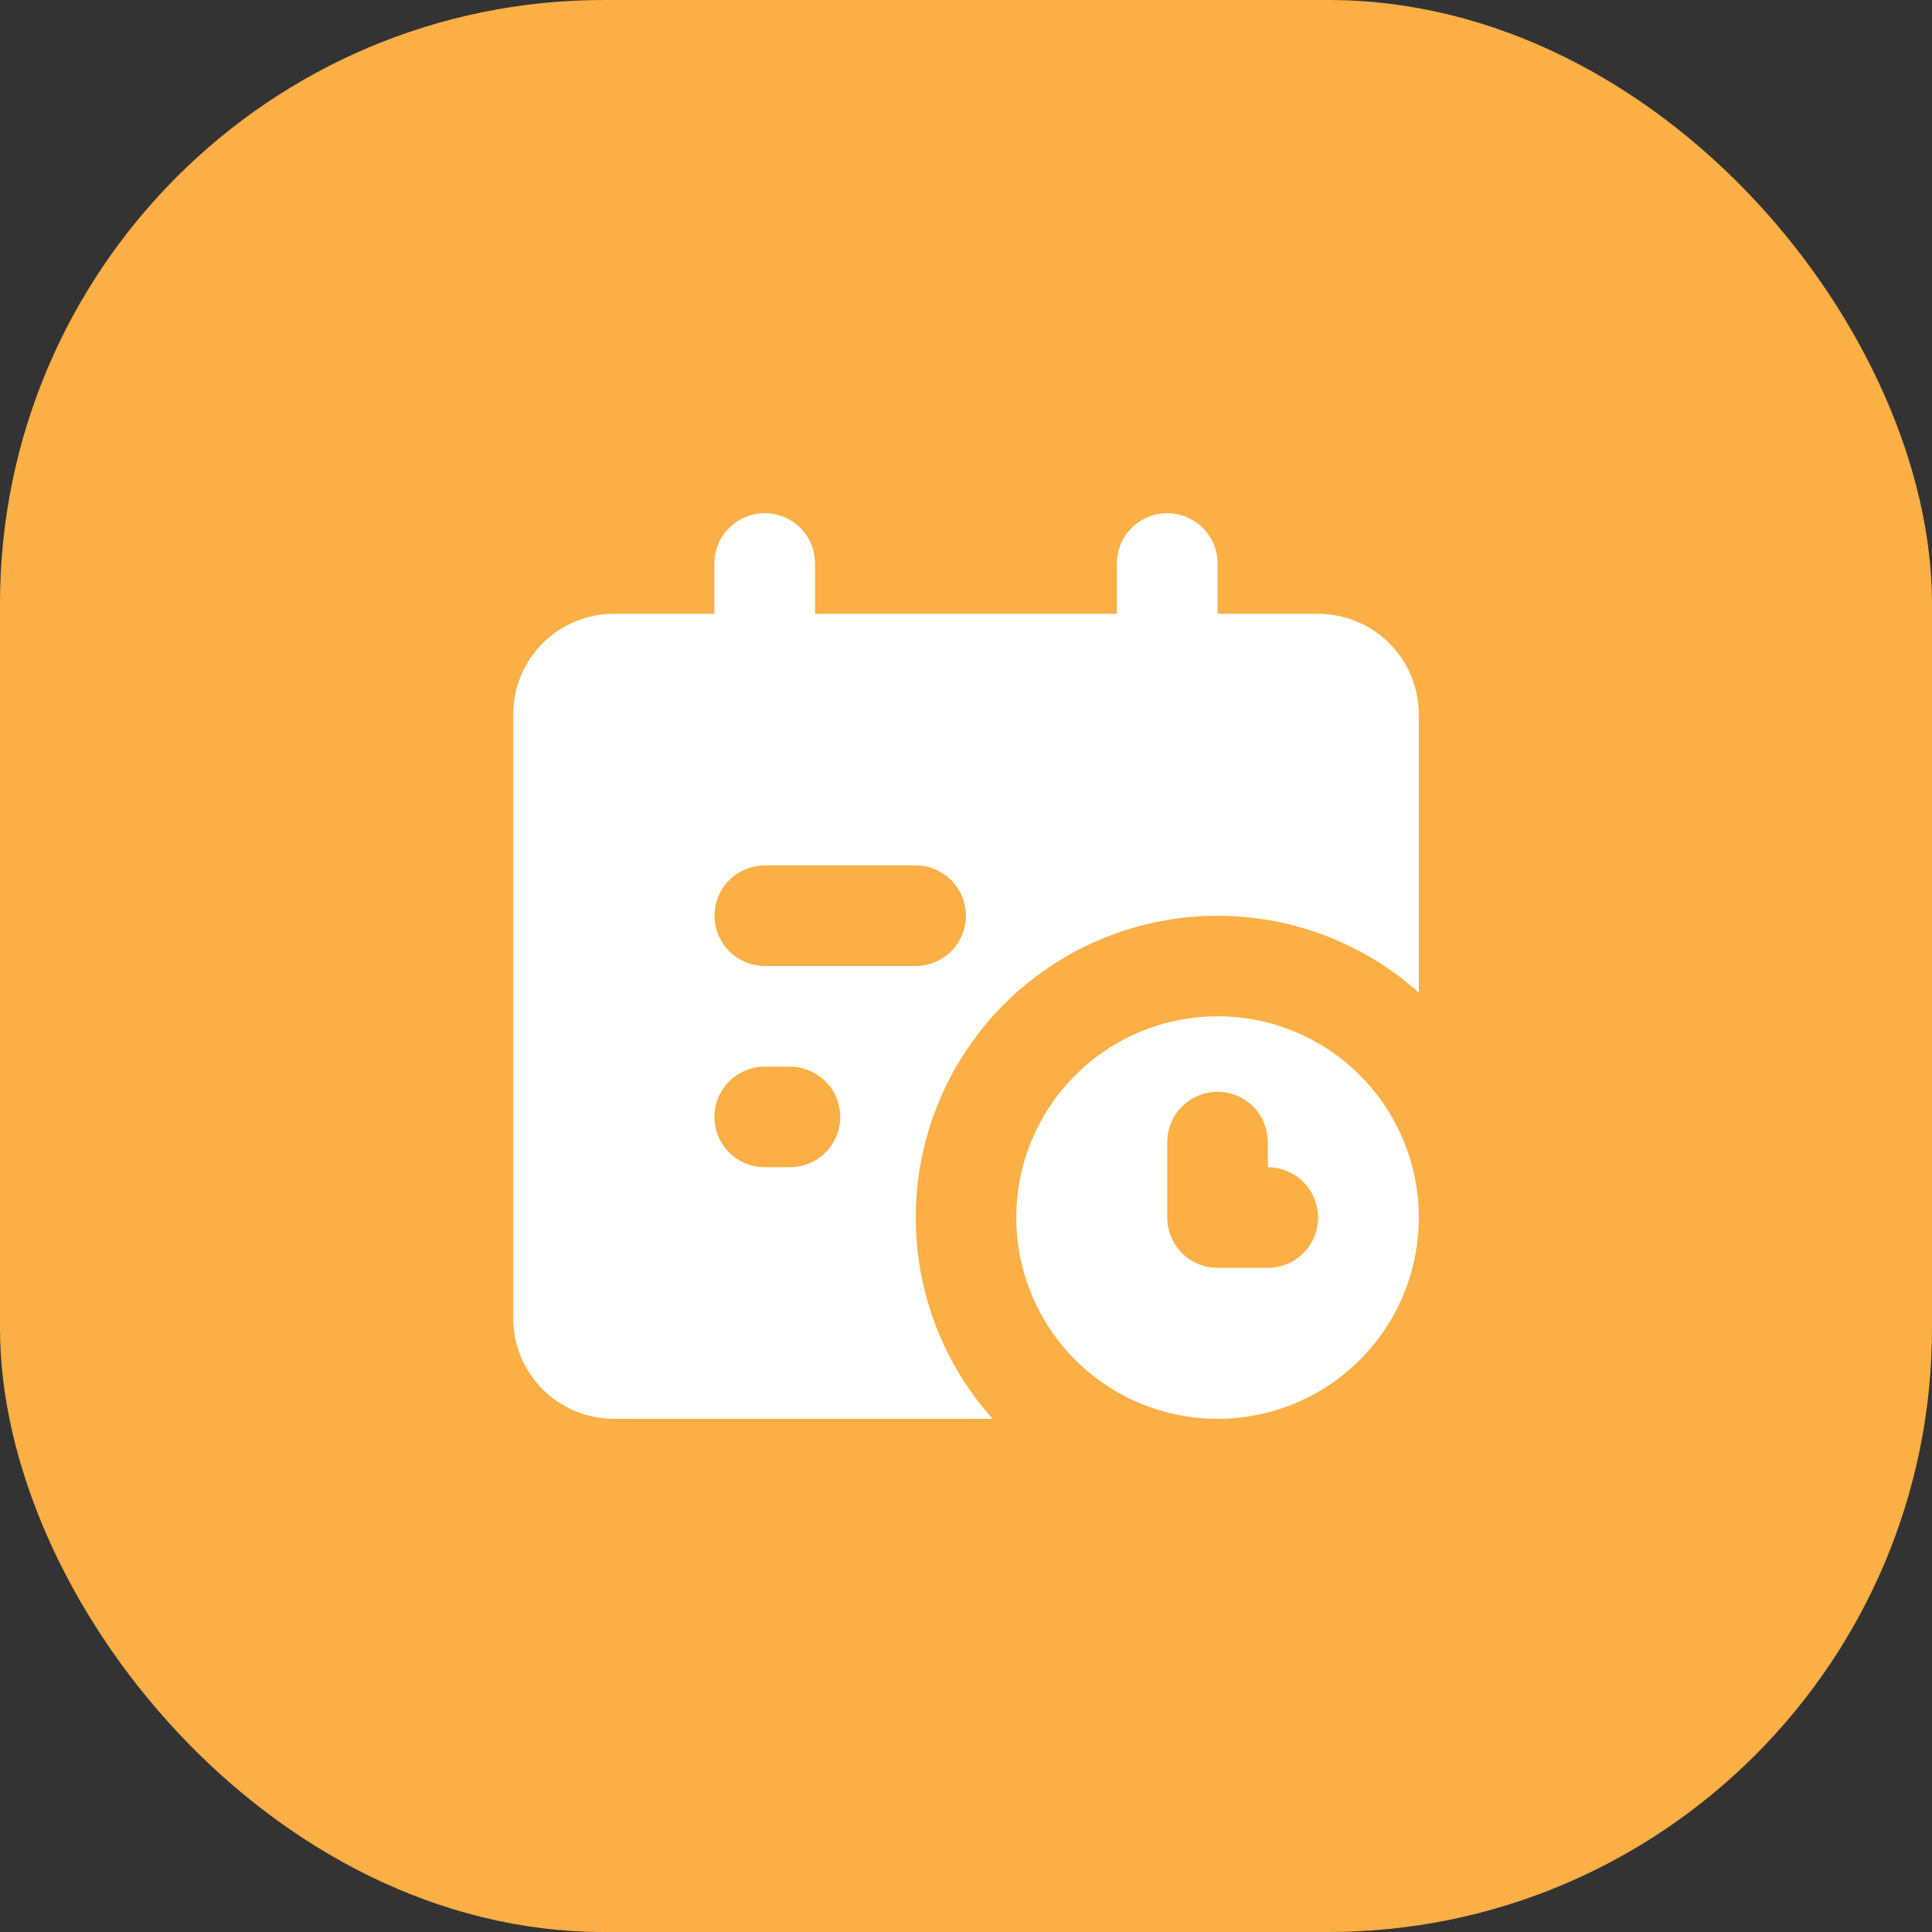 <svg width="32" height="32" viewBox="0 0 32 32" fill="none" xmlns="http://www.w3.org/2000/svg">
<rect x="0" y="0" width="32" height="32" fill="#333333" stroke="none"/>
<rect width="32" height="32" rx="10" fill="#FBAF45"/>
<g clip-path="url(#clip0_1085_138633)">
<path fill-rule="evenodd" clip-rule="evenodd" d="M19.333 8.5C19.554 8.5 19.766 8.588 19.923 8.744C20.079 8.9 20.167 9.112 20.167 9.333V10.167H21.833C22.275 10.167 22.699 10.342 23.012 10.655C23.324 10.967 23.5 11.391 23.5 11.833V16.44C22.547 15.588 21.305 15.134 20.028 15.17C18.751 15.205 17.536 15.729 16.632 16.632C15.729 17.536 15.205 18.751 15.17 20.028C15.134 21.305 15.588 22.547 16.44 23.5H10.167C9.725 23.5 9.301 23.324 8.988 23.012C8.676 22.699 8.5 22.275 8.5 21.833V11.833C8.5 11.391 8.676 10.967 8.988 10.655C9.301 10.342 9.725 10.167 10.167 10.167H11.833V9.333C11.833 9.112 11.921 8.9 12.077 8.744C12.234 8.588 12.446 8.5 12.667 8.5C12.888 8.5 13.1 8.588 13.256 8.744C13.412 8.9 13.5 9.112 13.5 9.333V10.167H18.5V9.333C18.5 9.112 18.588 8.9 18.744 8.744C18.9 8.588 19.112 8.5 19.333 8.5ZM20.167 16.833C21.051 16.833 21.899 17.184 22.524 17.81C23.149 18.435 23.5 19.283 23.5 20.167C23.5 21.051 23.149 21.899 22.524 22.524C21.899 23.149 21.051 23.5 20.167 23.5C19.283 23.5 18.435 23.149 17.81 22.524C17.184 21.899 16.833 21.051 16.833 20.167C16.833 19.283 17.184 18.435 17.81 17.81C18.435 17.184 19.283 16.833 20.167 16.833ZM20.167 18.083C19.963 18.083 19.766 18.158 19.613 18.294C19.46 18.43 19.363 18.616 19.339 18.819L19.333 18.917V20.167C19.333 20.371 19.408 20.568 19.544 20.72C19.68 20.873 19.866 20.97 20.069 20.994L20.167 21H21C21.212 21 21.417 20.918 21.571 20.773C21.726 20.627 21.819 20.427 21.831 20.215C21.843 20.003 21.774 19.795 21.638 19.632C21.502 19.469 21.308 19.364 21.098 19.339L21 19.333V18.917C21 18.696 20.912 18.484 20.756 18.327C20.6 18.171 20.388 18.083 20.167 18.083ZM13.083 17.667H12.667C12.446 17.667 12.234 17.755 12.077 17.911C11.921 18.067 11.833 18.279 11.833 18.5C11.833 18.721 11.921 18.933 12.077 19.089C12.234 19.245 12.446 19.333 12.667 19.333H13.083C13.304 19.333 13.516 19.245 13.673 19.089C13.829 18.933 13.917 18.721 13.917 18.5C13.917 18.279 13.829 18.067 13.673 17.911C13.516 17.755 13.304 17.667 13.083 17.667ZM15.167 14.333H12.667C12.454 14.334 12.25 14.415 12.095 14.561C11.941 14.707 11.848 14.906 11.836 15.118C11.823 15.33 11.892 15.539 12.029 15.701C12.165 15.864 12.358 15.969 12.569 15.994L12.667 16H15.167C15.379 16 15.583 15.918 15.738 15.773C15.892 15.627 15.985 15.428 15.998 15.216C16.01 15.004 15.941 14.795 15.805 14.632C15.668 14.469 15.475 14.364 15.264 14.339L15.167 14.333Z" fill="white"/>
</g>
<defs>
<clipPath id="clip0_1085_138633">
<rect width="20" height="20" fill="white" transform="translate(6 6)"/>
</clipPath>
</defs>
</svg>
